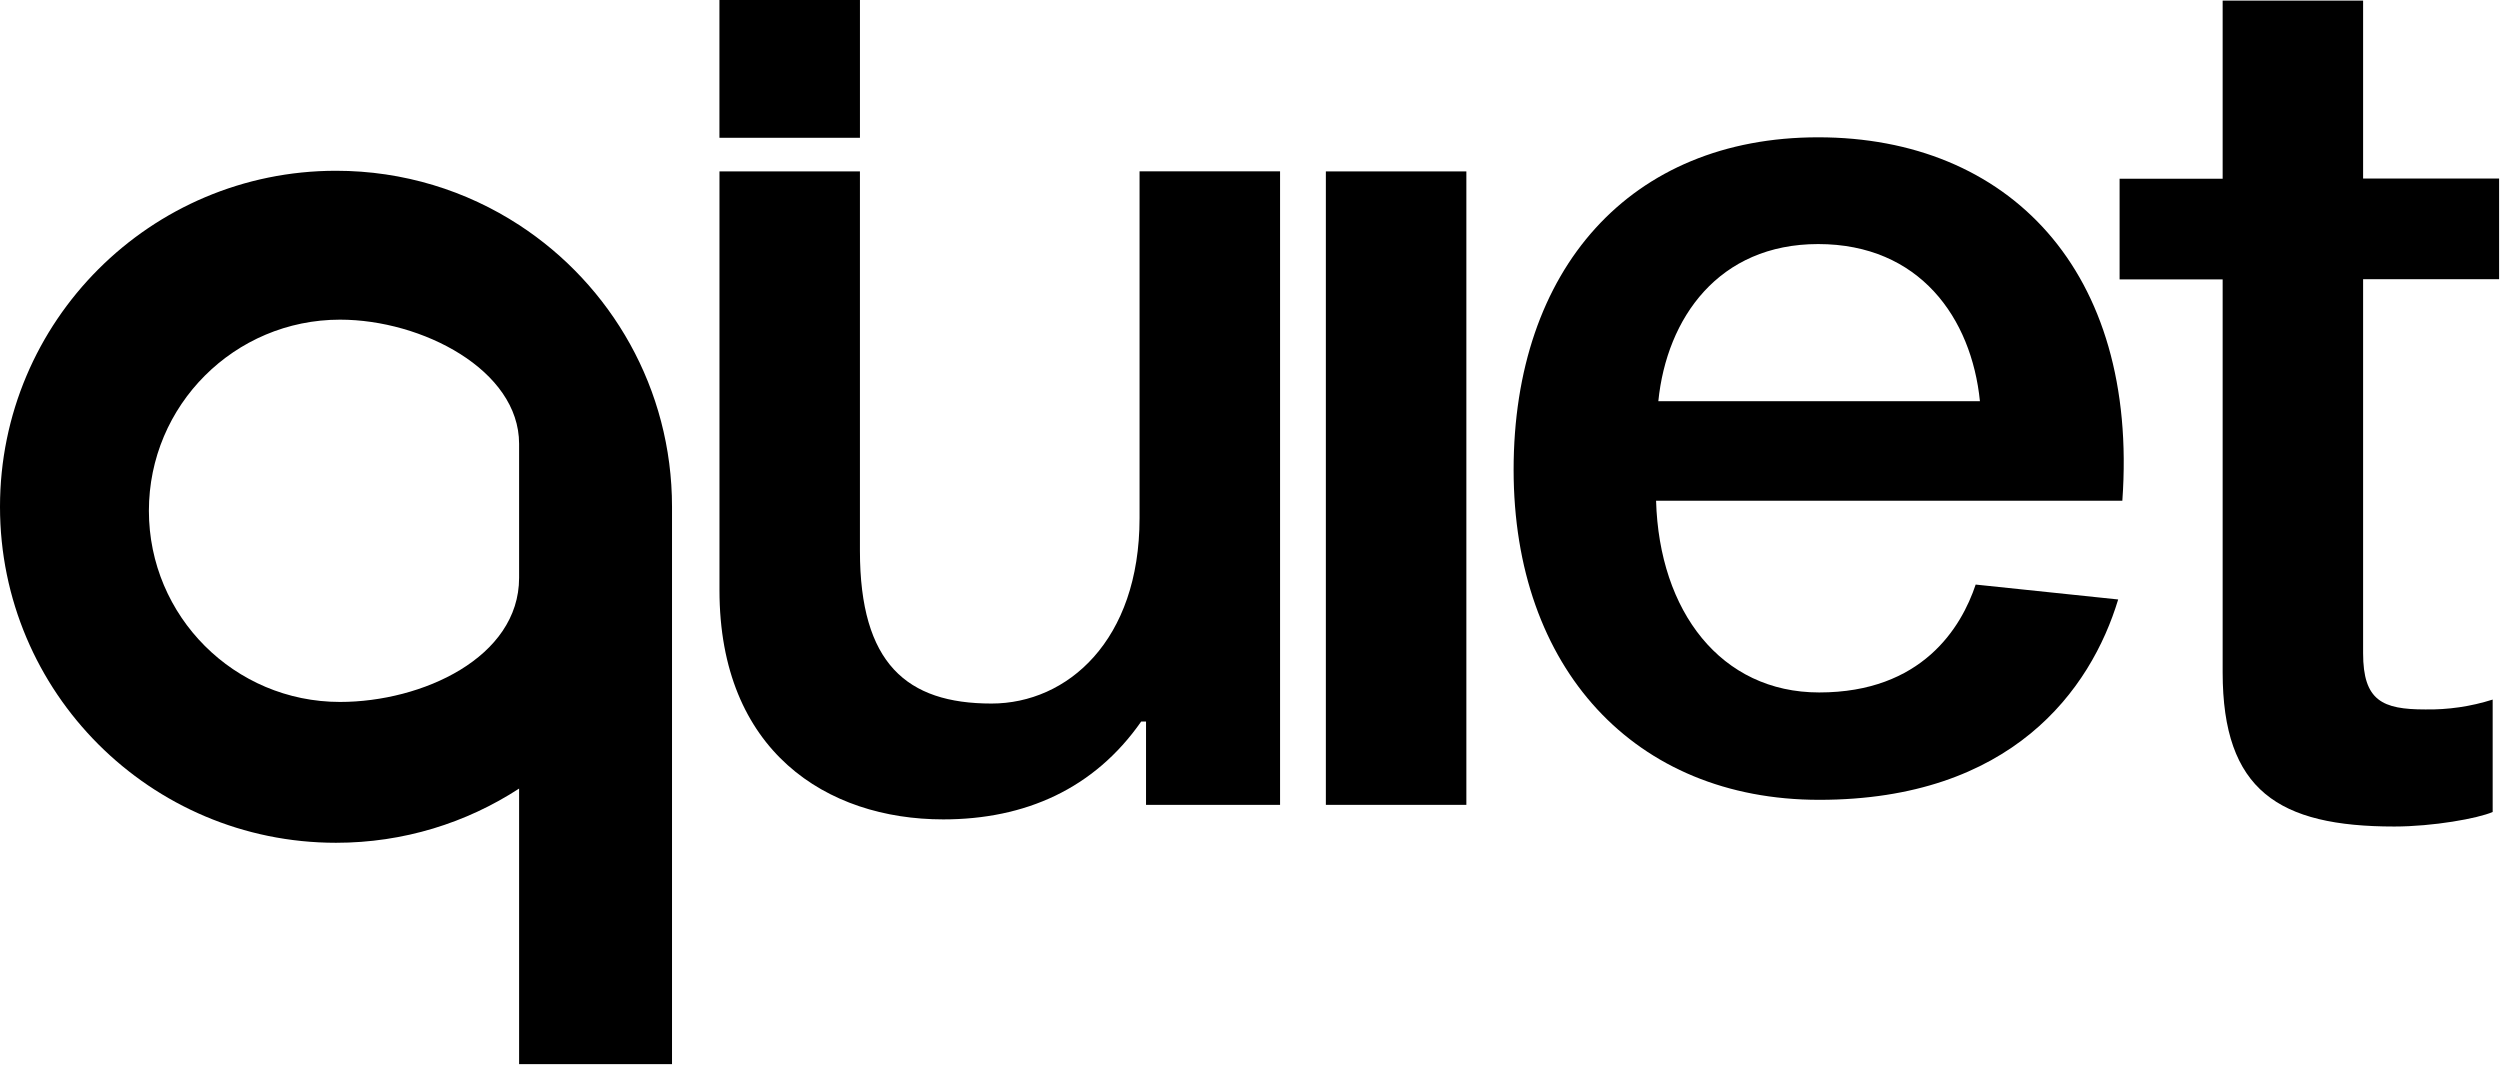 <svg width="1873" height="798" viewBox="0 0 1873 798" fill="none" xmlns="http://www.w3.org/2000/svg">
<path d="M854.987 540.565C819.808 590.985 768.001 613.886 706.688 613.886C619.318 613.886 539.03 562.657 539.03 442.225L539.03 128.424L644.259 128.424L644.259 412.704C644.259 497.034 679.246 527.093 742.83 527.093C799.562 527.093 853.755 480.06 853.755 388.148L853.755 128.347L959.022 128.347L959.023 602.994L858.605 602.994L858.605 540.565L854.987 540.565Z" fill="black"/>
<path d="M539 103.228L644.268 103.228L644.268 -5.34058e-05L539 -4.4203e-05L539 103.228Z" fill="black"/>
<path d="M993.333 602.994L1098.6 602.994L1098.6 128.424L993.333 128.424L993.333 602.994Z" fill="black"/>
<path d="M1586.94 449.12C1566.42 517.015 1506.84 599.228 1362.93 599.228C1224.6 599.228 1134 500.619 1134 351.935C1134 201.636 1221.37 102.873 1362.16 102.873C1504.38 102.873 1602.41 202.405 1590.06 375.144L1240.73 375.144C1243.08 458.011 1289.23 518.785 1362.93 518.785C1439.91 518.785 1469.43 470.212 1480.17 437.958L1586.94 449.12ZM1362.16 182.853C1287.69 182.853 1248.7 238.162 1242.42 300.591L1483.36 300.591C1477.09 238.162 1438.1 182.853 1362.16 182.853Z" fill="black"/>
<path d="M1816.93 531.511C1834.08 531.812 1851.16 529.316 1867.51 524.121L1867.51 608.335C1856.42 613.185 1822.82 619.228 1793.8 619.228C1707.2 619.228 1665.21 592.285 1665.21 503.76L1665.21 209.319L1588 209.319L1588 133.919L1665.21 133.919L1665.21 0.439L1770.44 0.439L1770.44 133.765L1872.32 133.765L1872.32 209.165L1770.44 209.165L1770.44 489.404C1770.44 525.006 1784.95 531.511 1816.93 531.511Z" fill="black"/>
<path d="M388.91 168.562C349.448 142.869 302.336 127.94 251.736 127.94C112.706 127.94 8.07413e-05 240.647 0 379.677C0 518.707 112.706 631.413 251.736 631.413C302.336 631.413 349.449 616.484 388.91 590.791L388.91 797.227L503.473 797.227L503.473 379.677C503.473 291.246 457.876 213.465 388.91 168.562ZM388.91 432.888C388.91 492.732 316.179 525.895 254.751 525.895C175.662 525.895 111.548 461.781 111.548 382.692C111.548 303.603 175.662 239.488 254.751 239.488C316.179 239.488 388.91 277.173 388.91 332.495L388.91 432.888Z" fill="black"/>
</svg>
